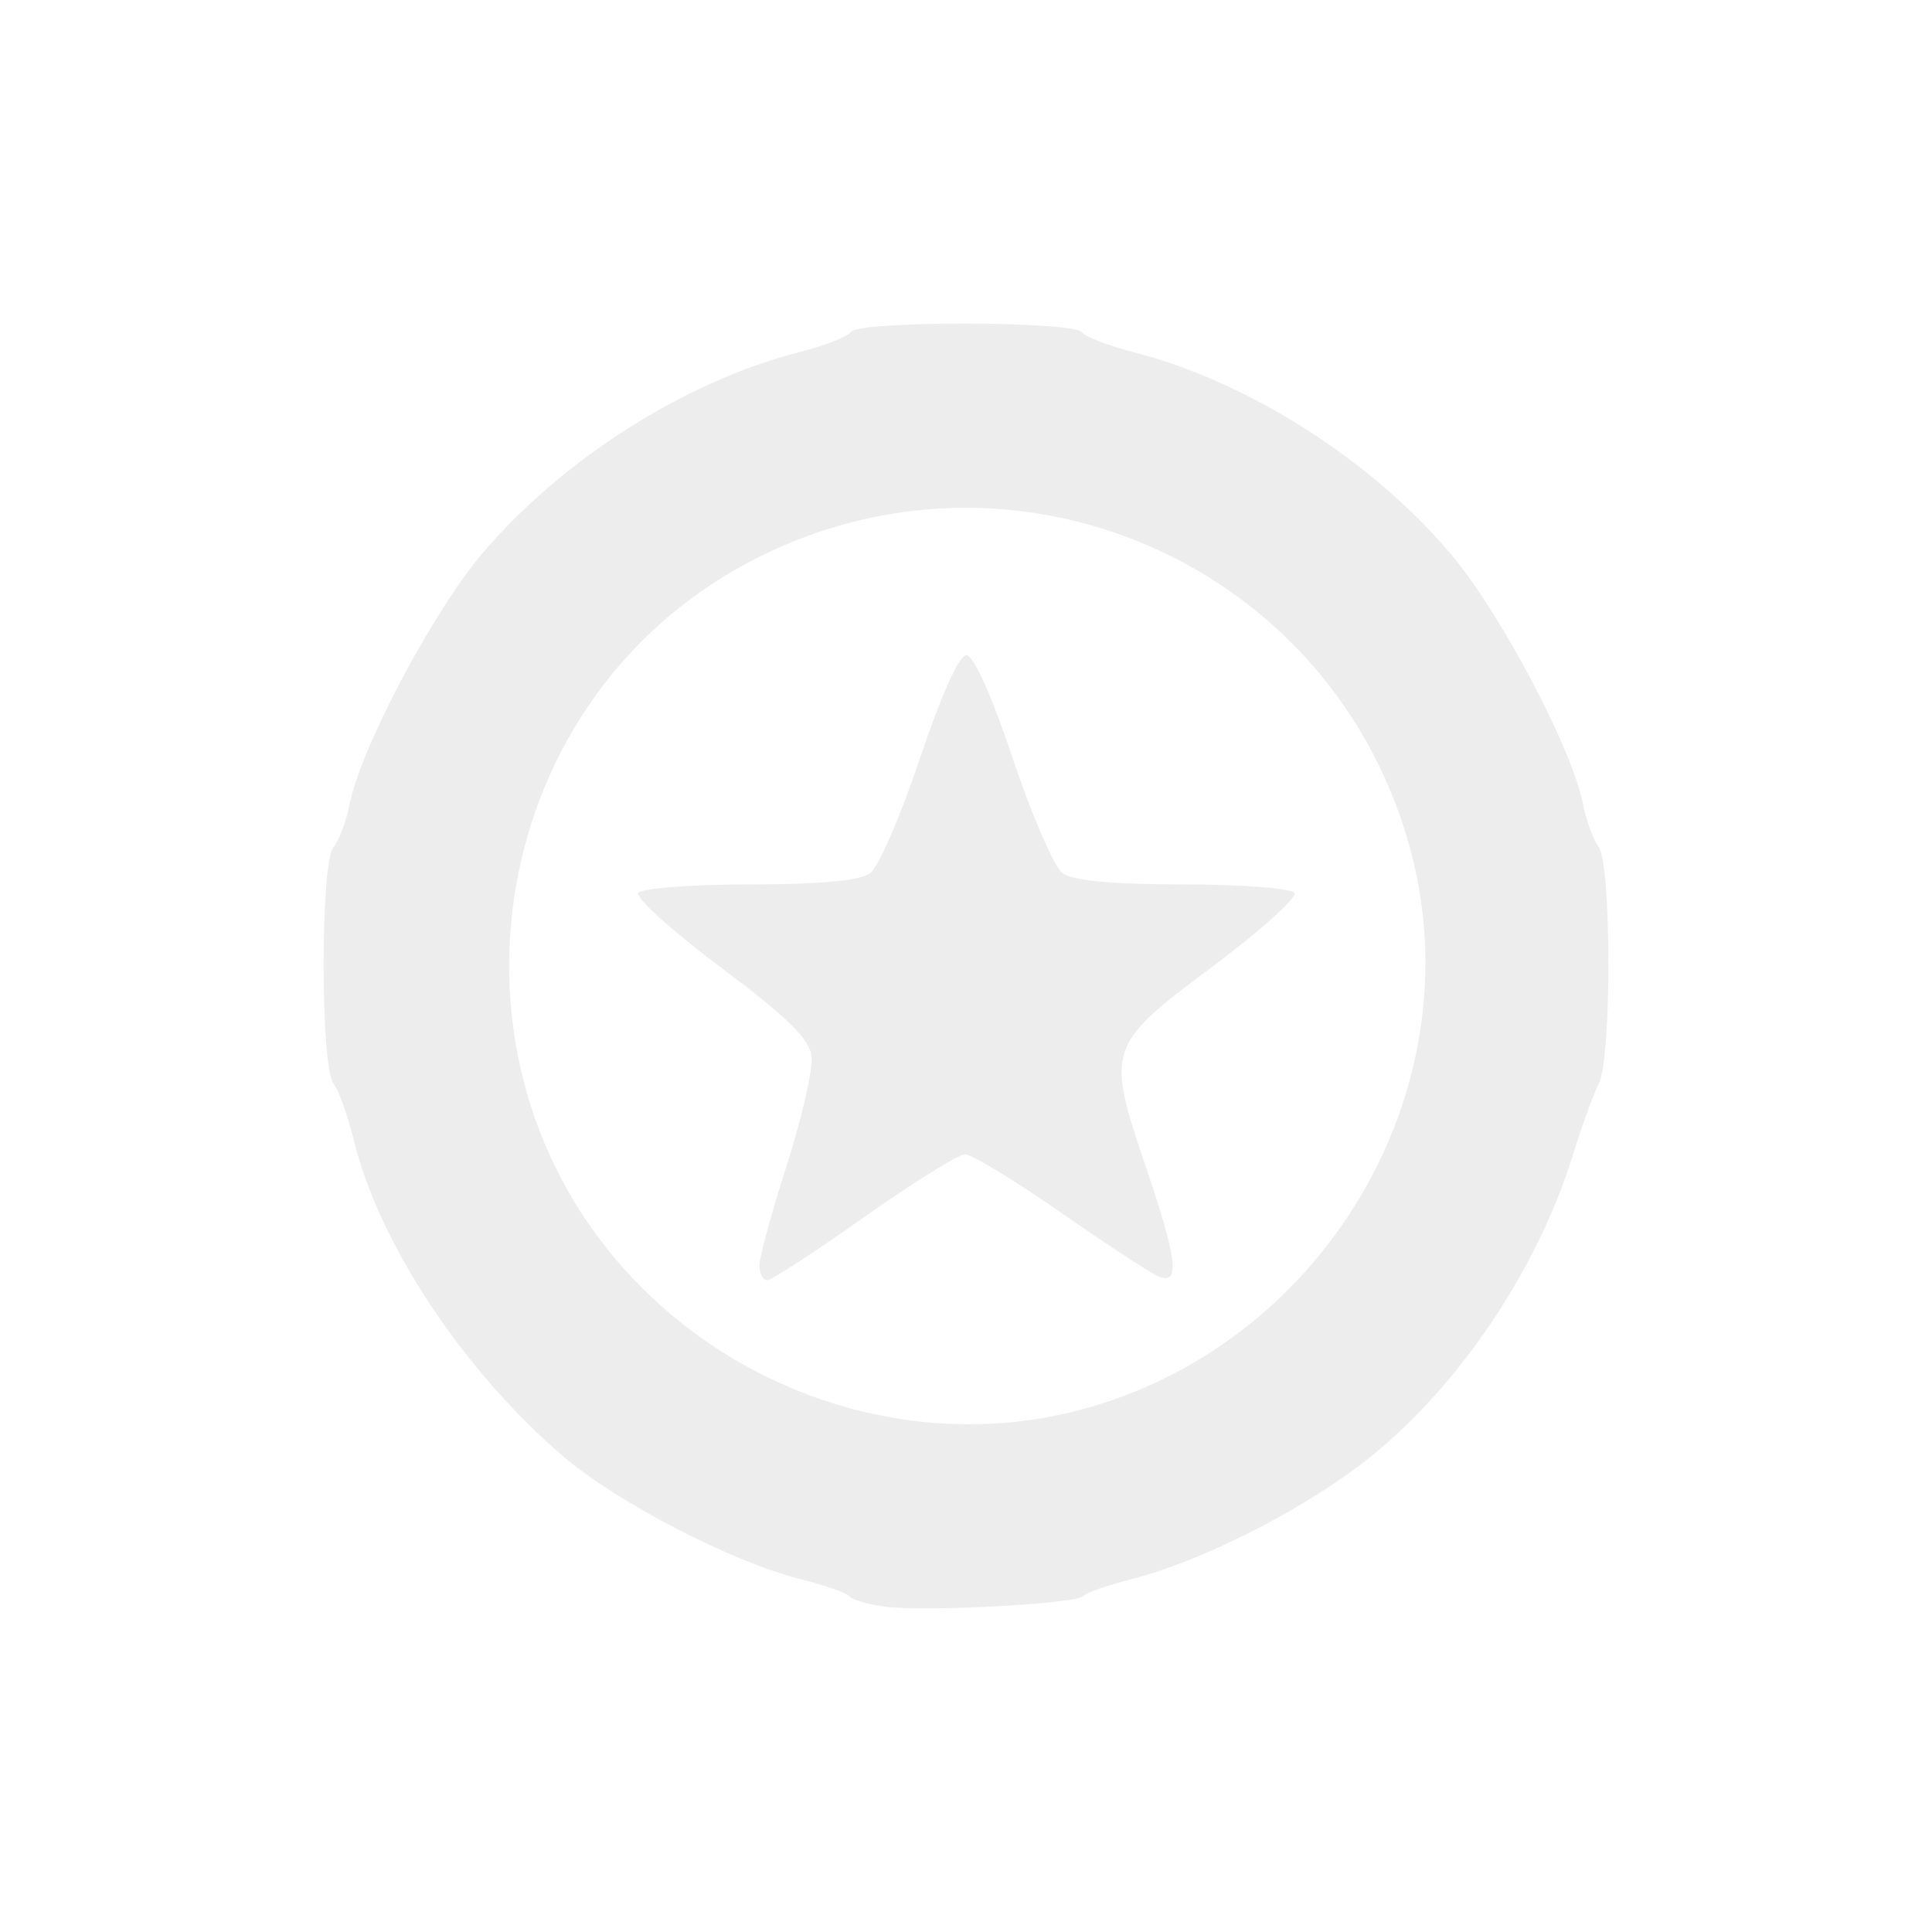 <?xml version="1.0" encoding="UTF-8" standalone="no"?>
<!-- Created with Inkscape (http://www.inkscape.org/) -->

<svg
   xmlns:dc="http://purl.org/dc/elements/1.1/"
   xmlns:cc="http://creativecommons.org/ns#"
   xmlns:rdf="http://www.w3.org/1999/02/22-rdf-syntax-ns#"
   xmlns:svg="http://www.w3.org/2000/svg"
   xmlns="http://www.w3.org/2000/svg"
   xmlns:sodipodi="http://sodipodi.sourceforge.net/DTD/sodipodi-0.dtd"
   xmlns:inkscape="http://www.inkscape.org/namespaces/inkscape"
   width="120mm"
   height="120mm"
   viewBox="0 0 425.197 425.197"
   id="svg2816"
   version="1.1"
   inkscape:version="0.91 r13725"
   sodipodi:docname="ico001.svg">
  <defs
     id="defs2818" />
  <sodipodi:namedview
     pagecolor="#ffffff"
     bordercolor="#666666"
     borderopacity="1.0"
     inkscape:pageopacity="0.0"
     inkscape:pageshadow="2"
     inkscape:zoom="1"
     inkscape:cx="45.09843"
     inkscape:cy="204.09843"
     inkscape:document-units="mm"
     inkscape:current-layer="Template"
     id="namedview2820"
     showgrid="false"
     units="mm"
     showguides="true"
     inkscape:guide-bbox="true"
     inkscape:snap-global="true"
     inkscape:snap-bbox="true"
     inkscape:snap-bbox-midpoints="true"
     inkscape:window-width="1920"
     inkscape:window-height="1017"
     inkscape:window-maximized="1"
     inkscape:bbox-paths="true"
     inkscape:bbox-nodes="true"
     inkscape:snap-bbox-edge-midpoints="true"
     inkscape:snap-grids="true"
     inkscape:window-x="-8"
     inkscape:window-y="-8">
    <sodipodi:guide
       orientation="1,0"
       position="212.598,0"
       id="guide3337" />
    <sodipodi:guide
       orientation="0,1"
       position="0,212.598"
       id="guide3339" />
    <inkscape:grid
       type="xygrid"
       id="grid3351"
       units="mm"
       spacingx="1mm"
       spacingy="1mm"
       empspacing="5" />
  </sodipodi:namedview>
  <g
     inkscape:groupmode="layer"
     id="Template"
     inkscape:label="Layer 1"
     style="fill:none;stroke:#000000;stroke-width:0.354px">
    <path
       style="fill:#000000;fill-opacity:0.072;stroke-width:0.701px;stroke:#000000;stroke-opacity:0"
       d="m 194.869,353.608 c -3.802,-0.505 -7.366,-1.529 -7.92,-2.275 -0.554,-0.746 -5.462,-2.469 -10.907,-3.829 -14.88,-3.716 -40.255,-16.856 -52.047,-26.952 -21.988,-18.824 -40.55,-46.813 -46.095,-69.503 -1.328,-5.435 -3.354,-11.077 -4.501,-12.537 -2.886,-3.672 -2.919,-48.42 -0.038,-51.983 1.231,-1.523 2.861,-5.887 3.622,-9.698 2.458,-12.312 18.303,-42.223 29.126,-54.98 17.632,-20.783 44.732,-37.983 69.934,-44.386 5.445,-1.383 10.511,-3.382 11.259,-4.441 1.738,-2.462 49.04,-2.384 50.791,0.083 0.719,1.013 5.762,2.974 11.207,4.357 25.202,6.403 52.302,23.603 69.934,44.386 10.823,12.757 26.669,42.668 29.126,54.98 0.761,3.811 2.302,8.069 3.426,9.463 2.875,3.566 2.947,46.32 0.087,52.151 -1.268,2.586 -3.815,9.601 -5.66,15.589 -8.082,26.227 -26.359,52.857 -46.988,68.463 -13.989,10.582 -35.34,21.259 -49.925,24.965 -5.445,1.383 -10.345,3.092 -10.89,3.797 -1.319,1.707 -34.788,3.513 -43.541,2.35 z m 42.469,-43.219 c 53.591,-13.956 87.012,-69.868 73.277,-122.589 -16.61,-63.759 -87.859,-94.955 -146.047,-63.946 -58.975,31.428 -70.639,112.847 -22.913,159.945 25.437,25.102 62.183,35.314 95.683,26.59 z m -70.205,-31.901 c 0,-1.793 2.718,-11.742 6.039,-22.109 3.322,-10.367 5.772,-21.126 5.445,-23.908 -0.446,-3.793 -5.441,-8.686 -19.96,-19.551 -10.651,-7.971 -18.84,-15.343 -18.197,-16.383 0.643,-1.04 11.637,-1.891 24.432,-1.891 15.508,0 24.378,-0.825 26.606,-2.474 1.838,-1.361 6.765,-12.719 10.949,-25.239 4.585,-13.721 8.647,-22.765 10.224,-22.765 1.578,0 5.64,9.044 10.224,22.765 4.184,12.521 9.111,23.878 10.949,25.239 2.228,1.65 11.098,2.474 26.606,2.474 12.795,0 23.785,0.843 24.422,1.874 0.637,1.031 -7.552,8.38 -18.197,16.331 -23.011,17.188 -23.293,18.044 -14.472,44.027 6.842,20.155 7.537,25.879 2.926,24.11 -1.694,-0.65 -11.399,-6.981 -21.567,-14.069 -10.168,-7.088 -19.696,-12.879 -21.174,-12.87 -1.478,0.01 -11.496,6.245 -22.264,13.857 -10.767,7.612 -20.345,13.84 -21.284,13.84 -0.939,0 -1.707,-1.467 -1.707,-3.259 z"
       id="path4193"
       inkscape:connector-curvature="0" />
  </g>
</svg>
